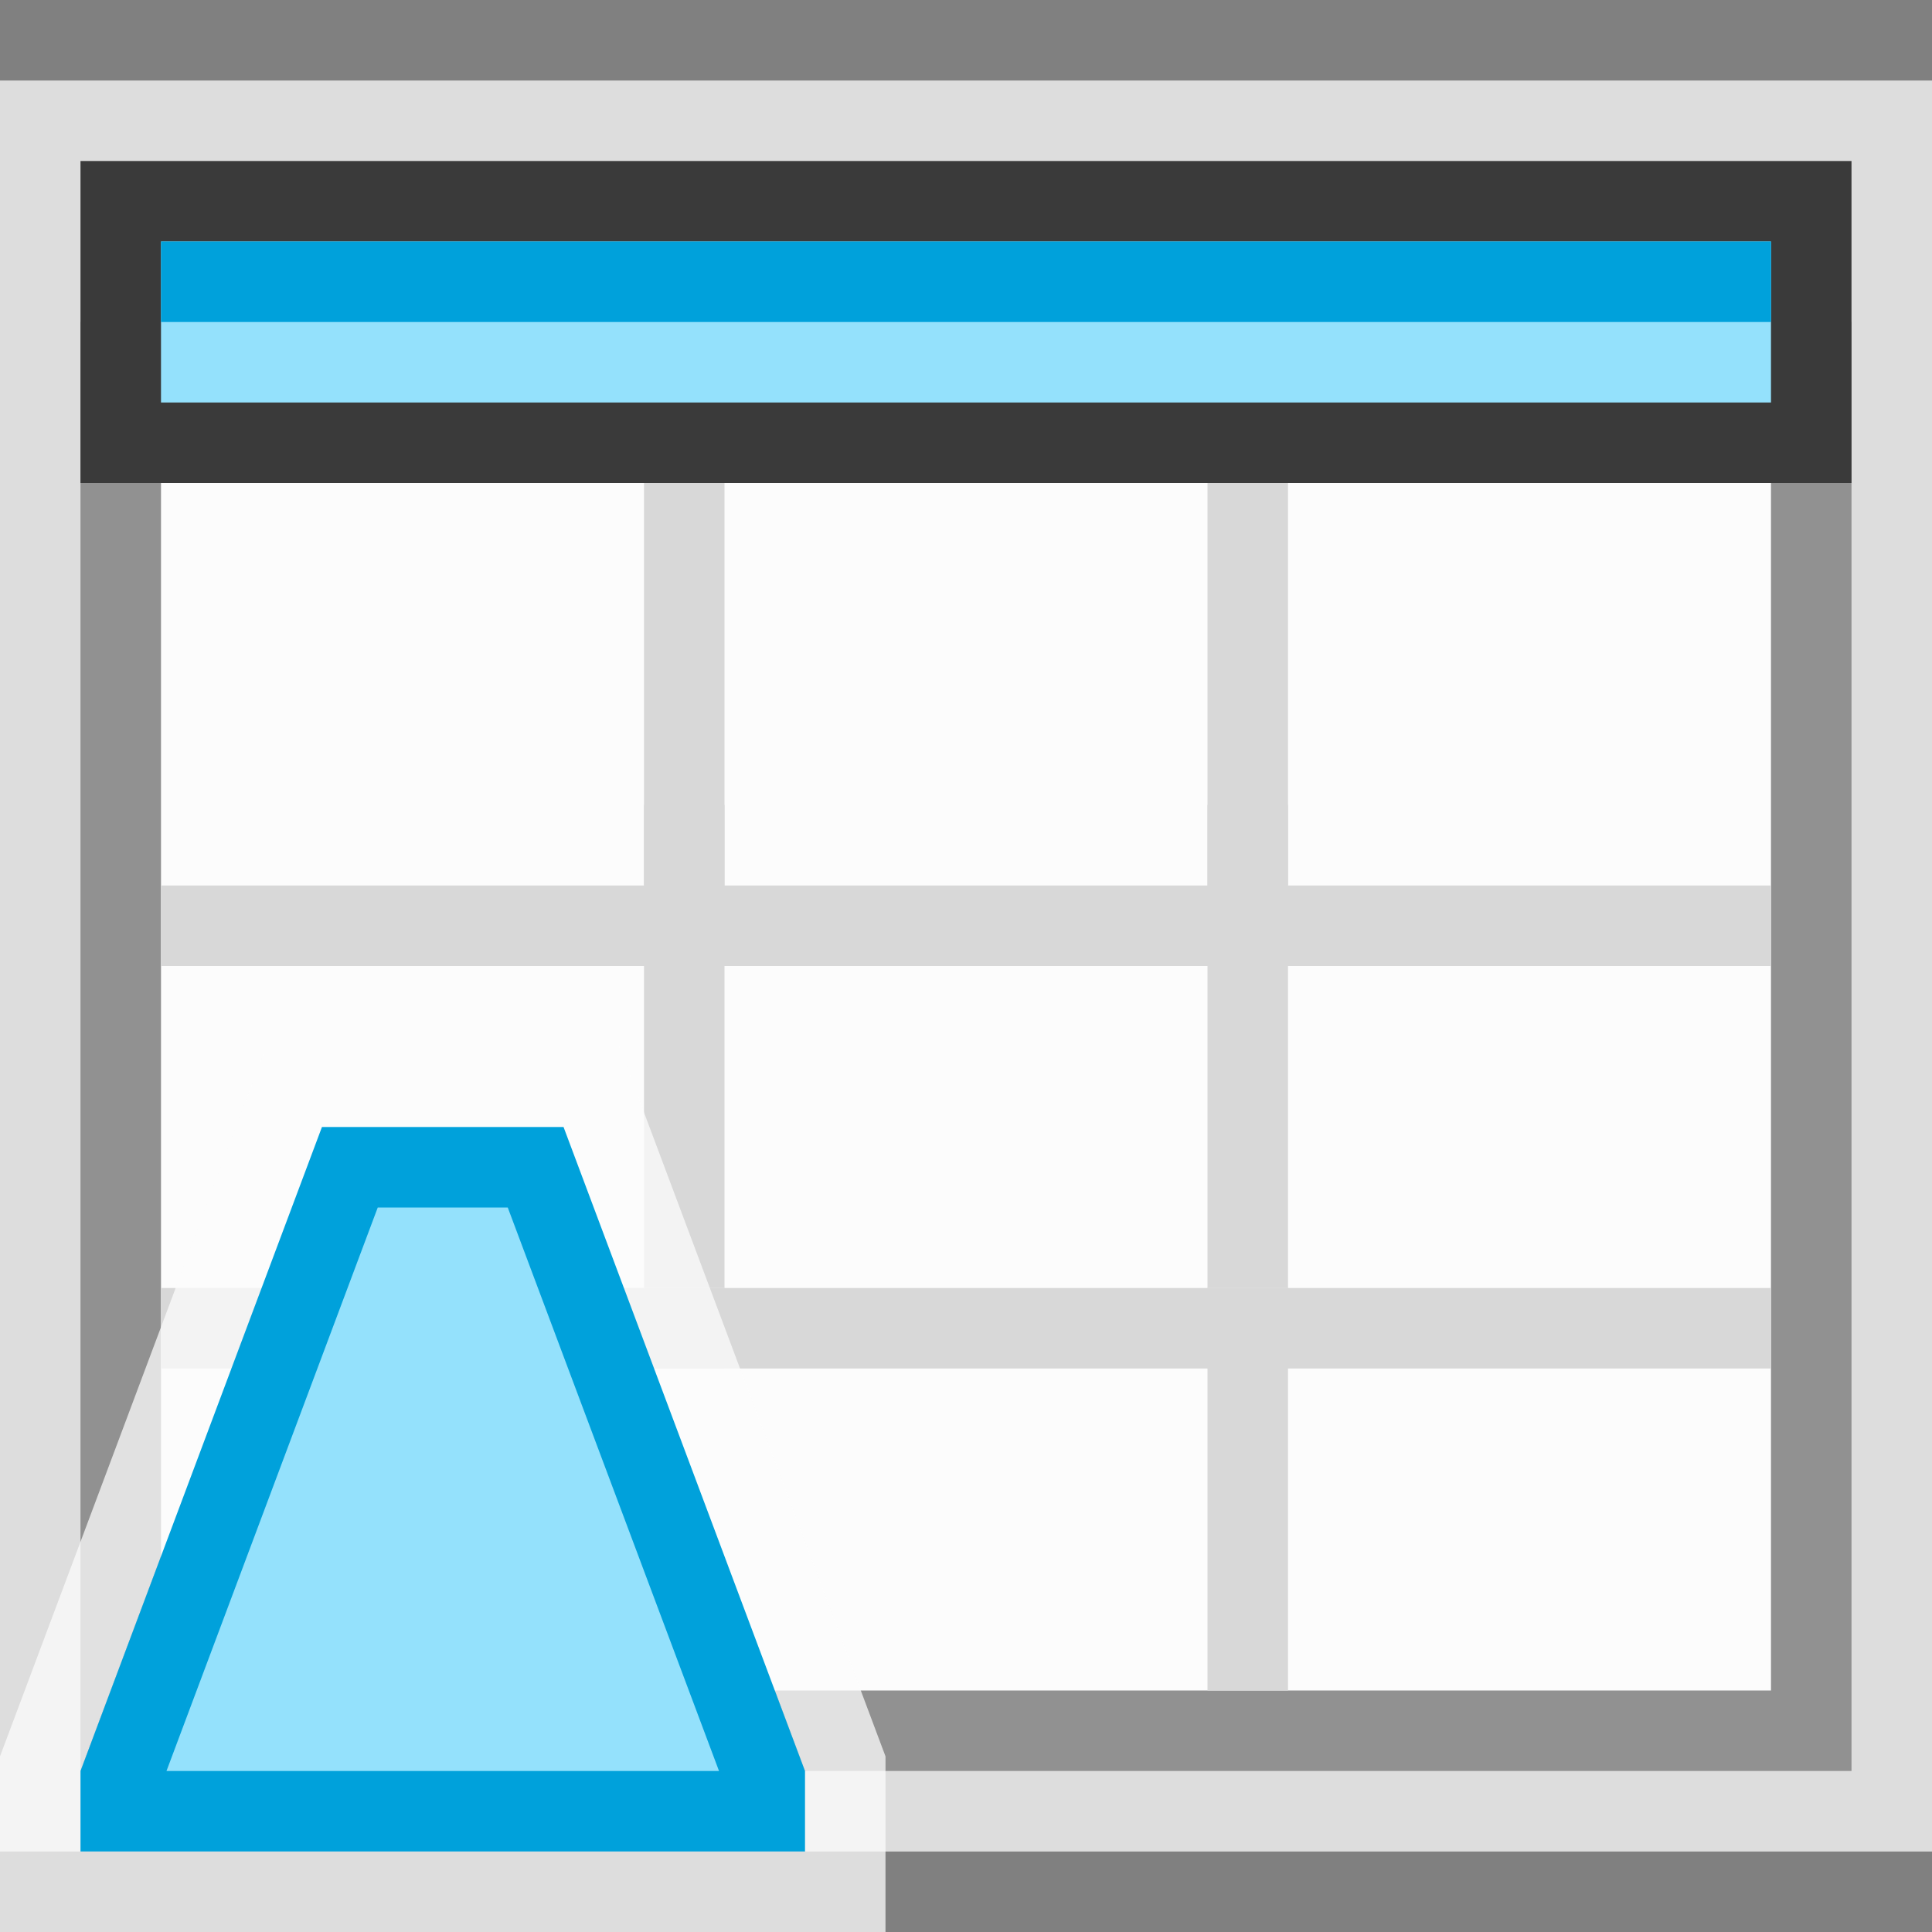 <svg width="24" height="24" viewBox="0 0 24 24" fill="none" xmlns="http://www.w3.org/2000/svg">
<rect x="0" y="0" width="24" height="24" fill="#808080" stroke="none"/>
<g clip-path="url(#clip0_1882_14829)">
<rect y="1" width="24" height="22" fill="#FCFCFC" fill-opacity="0.75"/>
<rect x="1.5" y="4.5" width="21" height="17" fill="#FCFCFC" stroke="#919191"/>
<rect x="1.5" y="2.5" width="21" height="3" fill="#94E1FC" stroke="#3A3A3A"/>
<rect x="2" y="3" width="20" height="1" fill="#00A1DB"/>
</g>
<rect x="8" y="6" width="1" height="5" fill="#D8D8D8"/>
<rect x="8" y="10" width="1" height="6" fill="#D8D8D8"/>
<rect x="15" y="6" width="1" height="5" fill="#D8D8D8"/>
<rect x="15" y="10" width="1" height="6" fill="#D8D8D8"/>
<rect x="15" y="16" width="1" height="5" fill="#D8D8D8"/>
<rect x="2" y="11" width="7" height="1" fill="#D8D8D8"/>
<rect x="8" y="11" width="8" height="1" fill="#D8D8D8"/>
<rect x="15" y="11" width="7" height="1" fill="#D8D8D8"/>
<rect x="2" y="16" width="7" height="1" fill="#D8D8D8"/>
<rect x="8" y="16" width="8" height="1" fill="#D8D8D8"/>
<rect x="15" y="16" width="7" height="1" fill="#D8D8D8"/>
<path d="M4 14H7L10 22V23H1V22L4 14Z" fill="#FCFCFC" fill-opacity="0.75"/>
<path d="M4 13.5H3.654L3.532 13.824L0.532 21.824L0.5 21.909V22V23V23.5H1H10H10.5V23V22V21.909L10.468 21.824L7.468 13.824L7.346 13.5H7H4Z" stroke="#FCFCFC" stroke-opacity="0.75"/>
<path d="M1.5 22.091L4.346 14.5H6.654L9.5 22.091V22.5H1.5V22.091Z" fill="#94E1FC" stroke="#00A1DB"/>
<defs>
<clipPath id="clip0_1882_14829">
<rect width="24" height="22" fill="white" transform="translate(0 1)"/>
</clipPath>
</defs>
</svg>
